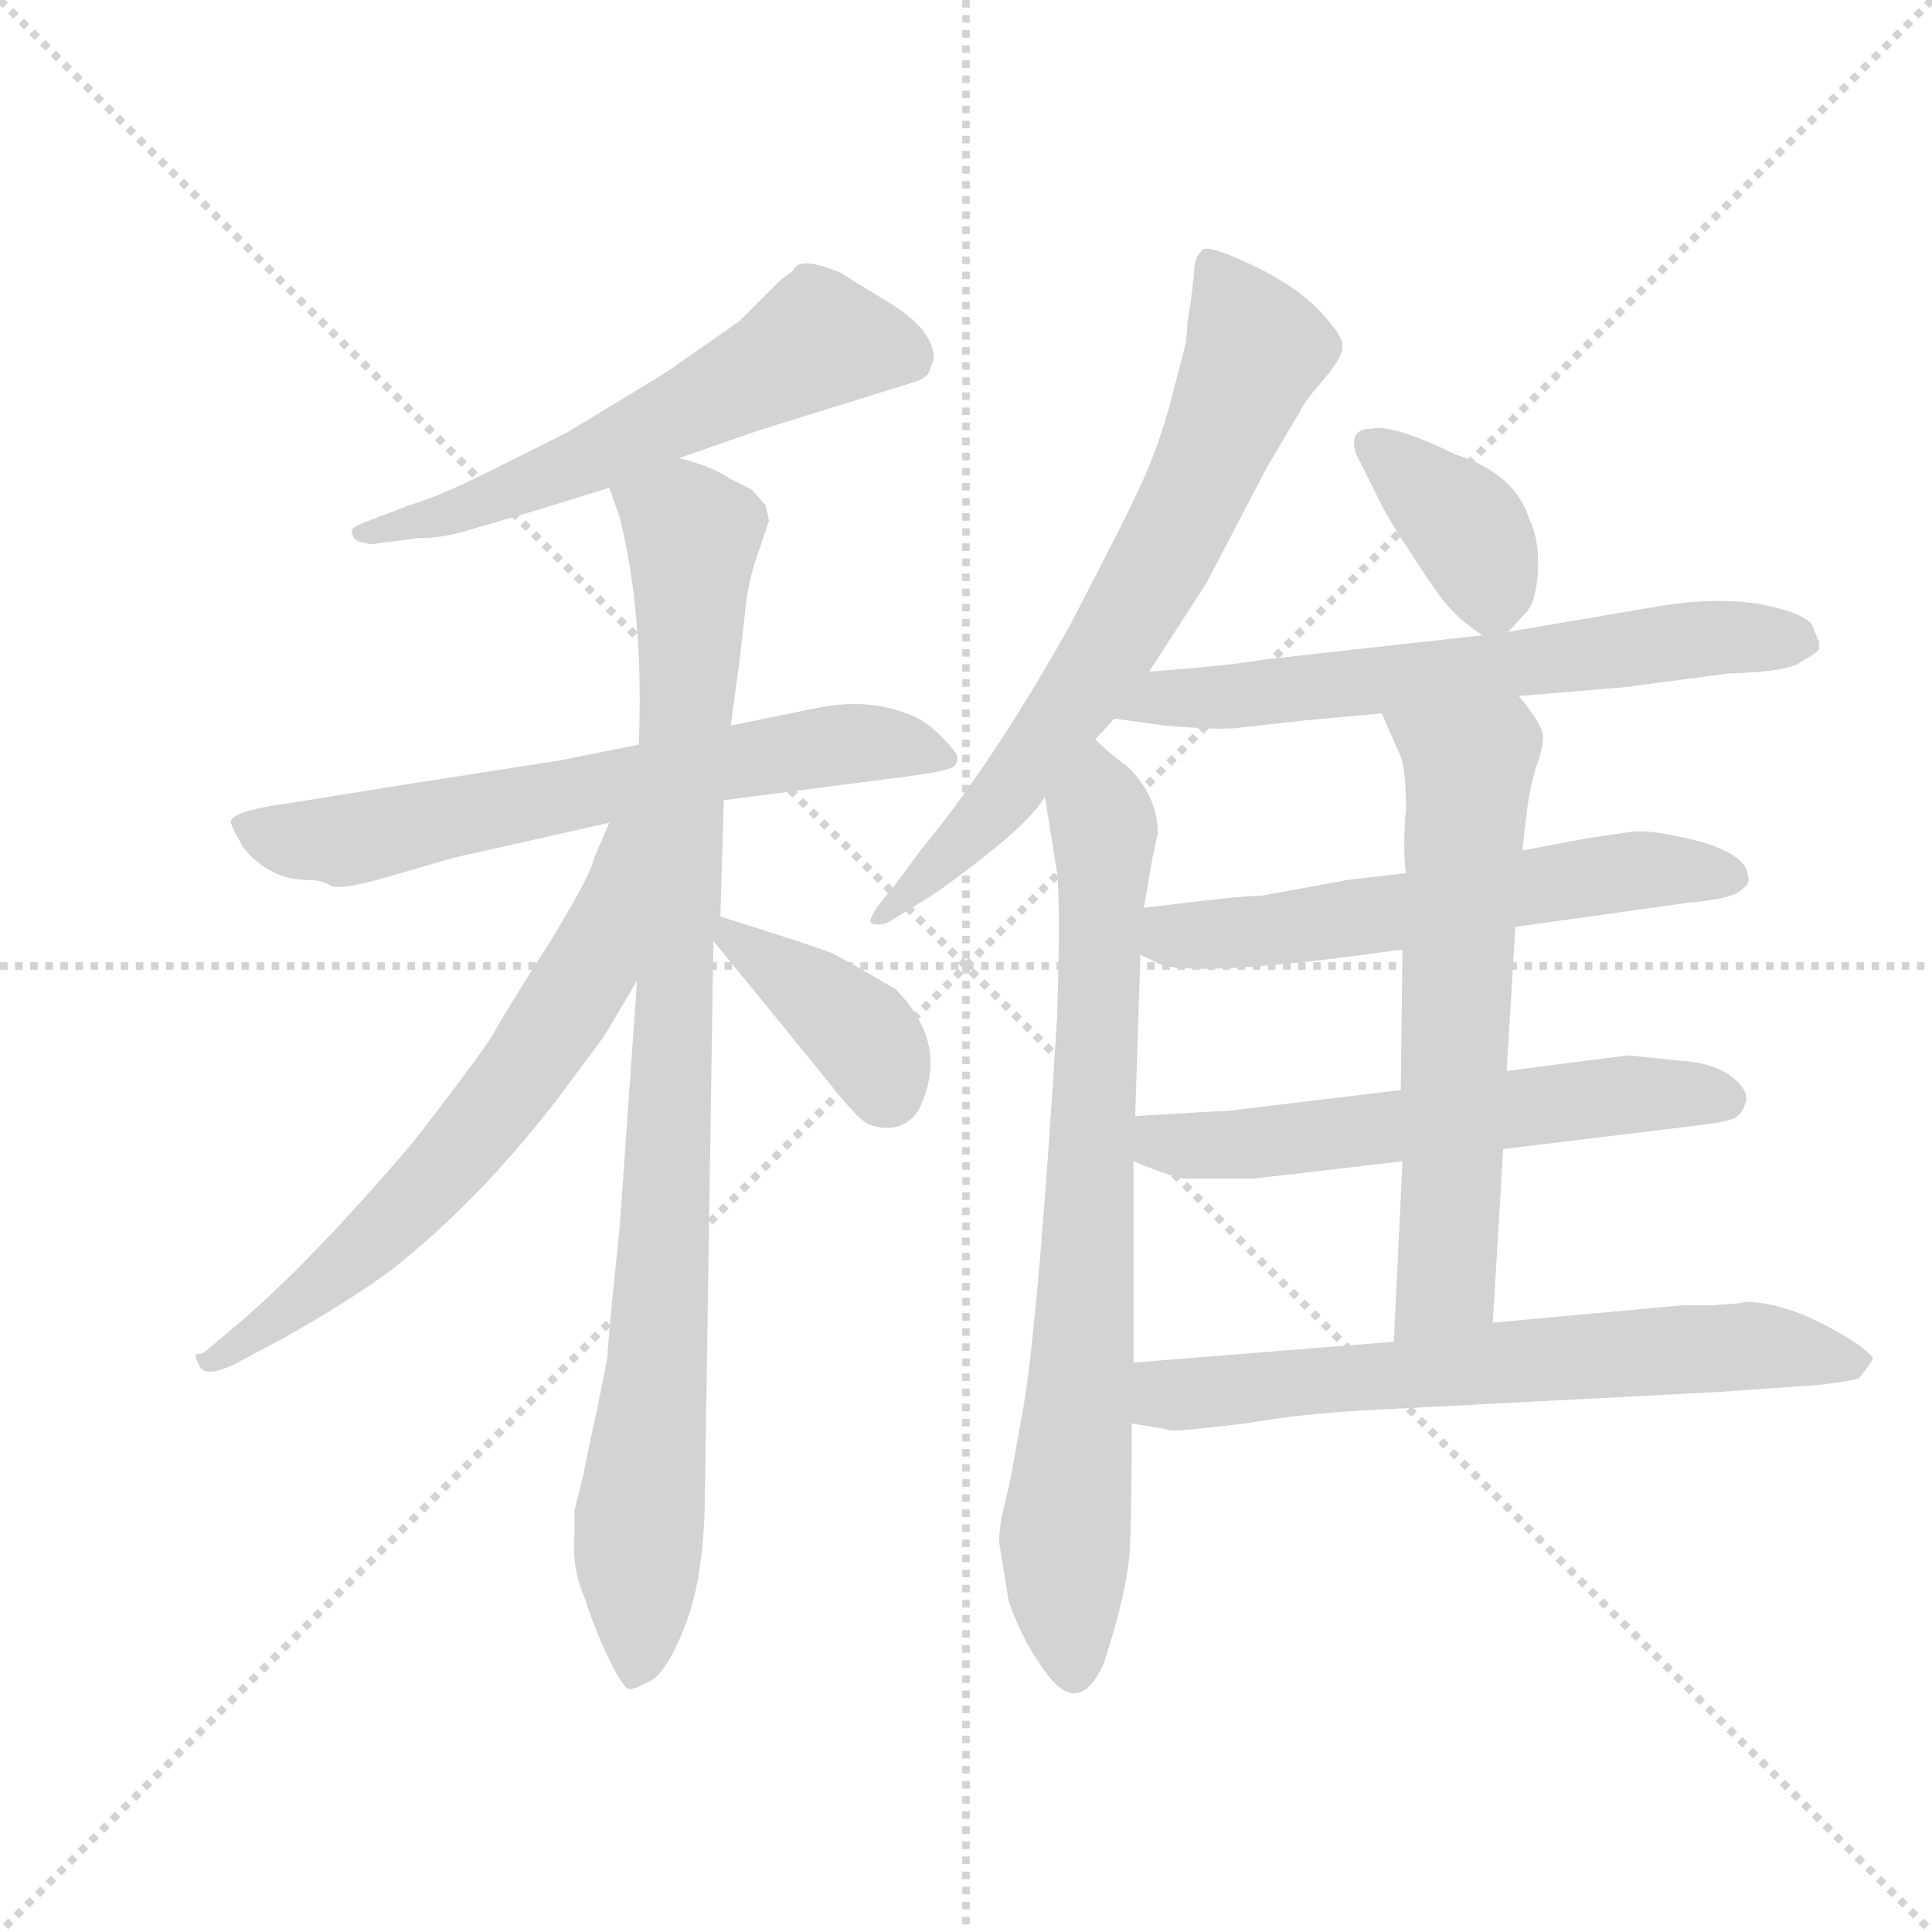 <svg version="1.1" viewBox="0 0 1024 1024" xmlns="http://www.w3.org/2000/svg">
  <g stroke="lightgray" stroke-dasharray="1,1" stroke-width="1" transform="scale(4, 4)">
    <line x1="0" y1="0" x2="256" y2="256"></line>
    <line x1="256" y1="0" x2="0" y2="256"></line>
    <line x1="128" y1="0" x2="128" y2="256"></line>
    <line x1="0" y1="128" x2="256" y2="128"></line>
  </g>
  <g transform="scale(0.92, -0.92) translate(60, -830)">
    <style type="text/css">
      
        @keyframes keyframes0 {
          from {
            stroke: blue;
            stroke-dashoffset: 597;
            stroke-width: 128;
          }
          66% {
            animation-timing-function: step-end;
            stroke: blue;
            stroke-dashoffset: 0;
            stroke-width: 128;
          }
          to {
            stroke: black;
            stroke-width: 1024;
          }
        }
        #make-me-a-hanzi-animation-0 {
          animation: keyframes0 0.736s both;
          animation-delay: 0s;
          animation-timing-function: linear;
        }
      
        @keyframes keyframes1 {
          from {
            stroke: blue;
            stroke-dashoffset: 671;
            stroke-width: 128;
          }
          69% {
            animation-timing-function: step-end;
            stroke: blue;
            stroke-dashoffset: 0;
            stroke-width: 128;
          }
          to {
            stroke: black;
            stroke-width: 1024;
          }
        }
        #make-me-a-hanzi-animation-1 {
          animation: keyframes1 0.796s both;
          animation-delay: 0.736s;
          animation-timing-function: linear;
        }
      
        @keyframes keyframes2 {
          from {
            stroke: blue;
            stroke-dashoffset: 960;
            stroke-width: 128;
          }
          76% {
            animation-timing-function: step-end;
            stroke: blue;
            stroke-dashoffset: 0;
            stroke-width: 128;
          }
          to {
            stroke: black;
            stroke-width: 1024;
          }
        }
        #make-me-a-hanzi-animation-2 {
          animation: keyframes2 1.031s both;
          animation-delay: 1.532s;
          animation-timing-function: linear;
        }
      
        @keyframes keyframes3 {
          from {
            stroke: blue;
            stroke-dashoffset: 663;
            stroke-width: 128;
          }
          68% {
            animation-timing-function: step-end;
            stroke: blue;
            stroke-dashoffset: 0;
            stroke-width: 128;
          }
          to {
            stroke: black;
            stroke-width: 1024;
          }
        }
        #make-me-a-hanzi-animation-3 {
          animation: keyframes3 0.79s both;
          animation-delay: 2.563s;
          animation-timing-function: linear;
        }
      
        @keyframes keyframes4 {
          from {
            stroke: blue;
            stroke-dashoffset: 386;
            stroke-width: 128;
          }
          56% {
            animation-timing-function: step-end;
            stroke: blue;
            stroke-dashoffset: 0;
            stroke-width: 128;
          }
          to {
            stroke: black;
            stroke-width: 1024;
          }
        }
        #make-me-a-hanzi-animation-4 {
          animation: keyframes4 0.564s both;
          animation-delay: 3.353s;
          animation-timing-function: linear;
        }
      
        @keyframes keyframes5 {
          from {
            stroke: blue;
            stroke-dashoffset: 707;
            stroke-width: 128;
          }
          70% {
            animation-timing-function: step-end;
            stroke: blue;
            stroke-dashoffset: 0;
            stroke-width: 128;
          }
          to {
            stroke: black;
            stroke-width: 1024;
          }
        }
        #make-me-a-hanzi-animation-5 {
          animation: keyframes5 0.825s both;
          animation-delay: 3.917s;
          animation-timing-function: linear;
        }
      
        @keyframes keyframes6 {
          from {
            stroke: blue;
            stroke-dashoffset: 779;
            stroke-width: 128;
          }
          72% {
            animation-timing-function: step-end;
            stroke: blue;
            stroke-dashoffset: 0;
            stroke-width: 128;
          }
          to {
            stroke: black;
            stroke-width: 1024;
          }
        }
        #make-me-a-hanzi-animation-6 {
          animation: keyframes6 0.884s both;
          animation-delay: 4.742s;
          animation-timing-function: linear;
        }
      
        @keyframes keyframes7 {
          from {
            stroke: blue;
            stroke-dashoffset: 377;
            stroke-width: 128;
          }
          55% {
            animation-timing-function: step-end;
            stroke: blue;
            stroke-dashoffset: 0;
            stroke-width: 128;
          }
          to {
            stroke: black;
            stroke-width: 1024;
          }
        }
        #make-me-a-hanzi-animation-7 {
          animation: keyframes7 0.557s both;
          animation-delay: 5.626s;
          animation-timing-function: linear;
        }
      
        @keyframes keyframes8 {
          from {
            stroke: blue;
            stroke-dashoffset: 649;
            stroke-width: 128;
          }
          68% {
            animation-timing-function: step-end;
            stroke: blue;
            stroke-dashoffset: 0;
            stroke-width: 128;
          }
          to {
            stroke: black;
            stroke-width: 1024;
          }
        }
        #make-me-a-hanzi-animation-8 {
          animation: keyframes8 0.778s both;
          animation-delay: 6.183s;
          animation-timing-function: linear;
        }
      
        @keyframes keyframes9 {
          from {
            stroke: blue;
            stroke-dashoffset: 591;
            stroke-width: 128;
          }
          66% {
            animation-timing-function: step-end;
            stroke: blue;
            stroke-dashoffset: 0;
            stroke-width: 128;
          }
          to {
            stroke: black;
            stroke-width: 1024;
          }
        }
        #make-me-a-hanzi-animation-9 {
          animation: keyframes9 0.731s both;
          animation-delay: 6.961s;
          animation-timing-function: linear;
        }
      
        @keyframes keyframes10 {
          from {
            stroke: blue;
            stroke-dashoffset: 591;
            stroke-width: 128;
          }
          66% {
            animation-timing-function: step-end;
            stroke: blue;
            stroke-dashoffset: 0;
            stroke-width: 128;
          }
          to {
            stroke: black;
            stroke-width: 1024;
          }
        }
        #make-me-a-hanzi-animation-10 {
          animation: keyframes10 0.731s both;
          animation-delay: 7.692s;
          animation-timing-function: linear;
        }
      
        @keyframes keyframes11 {
          from {
            stroke: blue;
            stroke-dashoffset: 639;
            stroke-width: 128;
          }
          68% {
            animation-timing-function: step-end;
            stroke: blue;
            stroke-dashoffset: 0;
            stroke-width: 128;
          }
          to {
            stroke: black;
            stroke-width: 1024;
          }
        }
        #make-me-a-hanzi-animation-11 {
          animation: keyframes11 0.77s both;
          animation-delay: 8.423s;
          animation-timing-function: linear;
        }
      
        @keyframes keyframes12 {
          from {
            stroke: blue;
            stroke-dashoffset: 671;
            stroke-width: 128;
          }
          69% {
            animation-timing-function: step-end;
            stroke: blue;
            stroke-dashoffset: 0;
            stroke-width: 128;
          }
          to {
            stroke: black;
            stroke-width: 1024;
          }
        }
        #make-me-a-hanzi-animation-12 {
          animation: keyframes12 0.796s both;
          animation-delay: 9.193s;
          animation-timing-function: linear;
        }
      
    </style>
    
      <path d="M 331 566 L 377 582 L 467 610 Q 473 612 475 615 Q 477 621 478 623 Q 478 640 452.5 655.5 Q 427 671 424 673 Q 400 683 397 674 Q 395 673 389 668 L 366 645 L 323 615 L 267 581 L 221 558 Q 193 544 176 539 L 155 531 Q 152 530 146.5 527.5 Q 141 525 143 523 Q 143 519 148.5 517.5 Q 154 516 158 517 L 181 520 Q 195 520 208 524 L 249 536 L 291 549 L 331 566 Z" fill="lightgray"></path>
    
      <path d="M 357 369 L 465 383 Q 487 386 489.5 388.5 Q 492 391 491.5 394 Q 491 397 481.5 406.5 Q 472 416 462 419 Q 439 428 410 422 L 361 412 L 308 401 L 263 392 Q 180 379 173 378 L 105 367 Q 75 363 73 357 Q 72 356 80 342 Q 95 323 118 323 Q 125 323 130 320 Q 135 317 157 323 L 202 336 L 291 356 L 357 369 Z" fill="lightgray"></path>
    
      <path d="M 271 -40 L 271 -52 Q 269 -73 277 -91 Q 282 -107 290 -124 Q 298 -141 302 -143 Q 305 -144 317 -137 Q 327 -128 336 -103 Q 345 -78 346 -38 L 351 288 L 355 302 L 357 369 L 361 412 L 366 449 L 370 484 Q 372 499 378 515 L 383 530 Q 383 531 381 539 L 373 548 L 361 554 Q 349 562 331 566 C 303 576 282 577 291 549 L 297 532 Q 311 476 308 401 L 307 265 L 297 123 Q 290 56 290 49 Q 289 41 279 -5 L 276 -20 Q 274 -28 271 -40 Z" fill="lightgray"></path>
    
      <path d="M 291 356 L 282 335 Q 280 325 256 286 Q 231 247 224 234 Q 216 221 178 172 Q 120 104 78 68 L 59 52 Q 57 50 54 50 Q 51 50 55 43 Q 58 36 75 44 L 105 60 Q 142 81 165 98 Q 216 138 262 198 L 288 233 L 307 265 C 374 379 303 384 291 356 Z" fill="lightgray"></path>
    
      <path d="M 351 288 L 417 207 Q 435 184 441 182 Q 459 176 469 190 Q 488 228 456 260 Q 431 275 419 281 Q 406 286 355 302 C 334 309 334 309 351 288 Z" fill="lightgray"></path>
    
      <path d="M 602 443 L 635 494 L 670 561 L 689 593 Q 691 598 701 609.5 Q 711 621 713 627.5 Q 715 634 707 643 Q 693 662 663 676.5 Q 633 691 632 685 Q 628 682 628 673 L 626 656 L 624 644 Q 624 634 621 624 L 614 597 Q 608 575 599 554.5 Q 590 534 556 469 Q 511 389 471 341 L 454 318 Q 439 301 442 298 Q 448 296 454 300 L 475 313 Q 489 322 512 340.5 Q 535 359 542 371 L 571 404 L 582 416 L 602 443 Z" fill="lightgray"></path>
    
      <path d="M 542 371 L 549 327 Q 551 307 549 244 Q 538 65 529 16 L 522 -23 L 517 -44 Q 515 -57 516 -61 L 521 -92 Q 528 -113 540 -130 Q 561 -162 576 -128 Q 590 -85 591 -61 Q 592 -37 592 10 L 593 45 L 593 161 L 594 187 L 597 280 L 599 307 L 604 336 L 607 350 Q 607 371 590 388 Q 579 396 571 404 C 549 424 537 401 542 371 Z" fill="lightgray"></path>
    
      <path d="M 809 466 L 819 477 Q 825 483 826 501 Q 827 519 821 531 Q 813 557 779 568 Q 742 586 730 583 Q 717 583 721 569 L 734 543 Q 739 532 755 508 Q 771 483 777 478 Q 782 472 794 464 C 802 458 802 458 809 466 Z" fill="lightgray"></path>
    
      <path d="M 815 429 L 875 434 L 936 442 Q 971 443 978 449 Q 987 454 988 456 Q 988 457 988 460 L 984 470 Q 979 477 954 482 Q 928 486 897 481 L 809 466 L 794 464 L 668 450 Q 653 447 602 443 C 572 441 552 420 582 416 L 611 412 Q 646 409 656 411 L 692 415 L 736 419 L 815 429 Z" fill="lightgray"></path>
    
      <path d="M 813 296 L 913 310 Q 937 312 943 317 Q 949 322 947 325 Q 947 337 920 345 Q 893 352 881 351 L 854 347 L 817 340 L 750 327 L 716 323 L 667 314 Q 655 314 599 307 C 569 303 570 293 597 280 L 607 275 Q 628 266 748 283 L 813 296 Z" fill="lightgray"></path>
    
      <path d="M 806 168 L 921 182 Q 938 184 941 187 Q 944 189 946 196 Q 947 203 936 211 Q 925 218 907 219 L 878 222 L 808 213 L 747 202 L 647 190 Q 642 190 594 187 C 564 185 565 172 593 161 Q 612 153 622 151 L 662 151 Q 663 151 748 161 L 806 168 Z" fill="lightgray"></path>
    
      <path d="M 808 213 L 813 296 L 817 340 L 819 357 Q 821 376 825 388 Q 829 399 829 406 Q 829 412 815 429 C 797 453 724 446 736 419 L 747 394 Q 750 386 750 364 Q 748 342 750 327 L 748 283 L 747 202 L 748 161 L 743 57 C 742 27 798 38 800 68 L 806 168 L 808 213 Z" fill="lightgray"></path>
    
      <path d="M 592 10 L 615 6 Q 616 5 658 10 Q 692 16 736 18 L 929 28 L 986 32 Q 1005 34 1011 36 Q 1019 46 1019 48 Q 1013 54 1008 57 Q 972 80 945 80 Q 942 79 940 79 L 926 78 L 909 78 L 800 68 L 743 57 L 593 45 C 563 43 562 15 592 10 Z" fill="lightgray"></path>
    
    
      <clipPath id="make-me-a-hanzi-clip-0">
        <path d="M 331 566 L 377 582 L 467 610 Q 473 612 475 615 Q 477 621 478 623 Q 478 640 452.5 655.5 Q 427 671 424 673 Q 400 683 397 674 Q 395 673 389 668 L 366 645 L 323 615 L 267 581 L 221 558 Q 193 544 176 539 L 155 531 Q 152 530 146.5 527.5 Q 141 525 143 523 Q 143 519 148.5 517.5 Q 154 516 158 517 L 181 520 Q 195 520 208 524 L 249 536 L 291 549 L 331 566 Z"></path>
      </clipPath>
      <path clip-path="url(#make-me-a-hanzi-clip-0)" d="M 464 624 L 411 634 L 251 553 L 199 533 L 148 523" fill="none" id="make-me-a-hanzi-animation-0" stroke-dasharray="469 938" stroke-linecap="round"></path>
    
      <clipPath id="make-me-a-hanzi-clip-1">
        <path d="M 357 369 L 465 383 Q 487 386 489.5 388.5 Q 492 391 491.5 394 Q 491 397 481.5 406.5 Q 472 416 462 419 Q 439 428 410 422 L 361 412 L 308 401 L 263 392 Q 180 379 173 378 L 105 367 Q 75 363 73 357 Q 72 356 80 342 Q 95 323 118 323 Q 125 323 130 320 Q 135 317 157 323 L 202 336 L 291 356 L 357 369 Z"></path>
      </clipPath>
      <path clip-path="url(#make-me-a-hanzi-clip-1)" d="M 78 356 L 106 346 L 137 345 L 420 401 L 459 401 L 485 393" fill="none" id="make-me-a-hanzi-animation-1" stroke-dasharray="543 1086" stroke-linecap="round"></path>
    
      <clipPath id="make-me-a-hanzi-clip-2">
        <path d="M 271 -40 L 271 -52 Q 269 -73 277 -91 Q 282 -107 290 -124 Q 298 -141 302 -143 Q 305 -144 317 -137 Q 327 -128 336 -103 Q 345 -78 346 -38 L 351 288 L 355 302 L 357 369 L 361 412 L 366 449 L 370 484 Q 372 499 378 515 L 383 530 Q 383 531 381 539 L 373 548 L 361 554 Q 349 562 331 566 C 303 576 282 577 291 549 L 297 532 Q 311 476 308 401 L 307 265 L 297 123 Q 290 56 290 49 Q 289 41 279 -5 L 276 -20 Q 274 -28 271 -40 Z"></path>
      </clipPath>
      <path clip-path="url(#make-me-a-hanzi-clip-2)" d="M 300 547 L 339 520 L 322 94 L 304 -136" fill="none" id="make-me-a-hanzi-animation-2" stroke-dasharray="832 1664" stroke-linecap="round"></path>
    
      <clipPath id="make-me-a-hanzi-clip-3">
        <path d="M 291 356 L 282 335 Q 280 325 256 286 Q 231 247 224 234 Q 216 221 178 172 Q 120 104 78 68 L 59 52 Q 57 50 54 50 Q 51 50 55 43 Q 58 36 75 44 L 105 60 Q 142 81 165 98 Q 216 138 262 198 L 288 233 L 307 265 C 374 379 303 384 291 356 Z"></path>
      </clipPath>
      <path clip-path="url(#make-me-a-hanzi-clip-3)" d="M 305 351 L 297 347 L 280 273 L 227 194 L 140 102 L 67 47 L 58 47" fill="none" id="make-me-a-hanzi-animation-3" stroke-dasharray="535 1070" stroke-linecap="round"></path>
    
      <clipPath id="make-me-a-hanzi-clip-4">
        <path d="M 351 288 L 417 207 Q 435 184 441 182 Q 459 176 469 190 Q 488 228 456 260 Q 431 275 419 281 Q 406 286 355 302 C 334 309 334 309 351 288 Z"></path>
      </clipPath>
      <path clip-path="url(#make-me-a-hanzi-clip-4)" d="M 362 292 L 433 238 L 450 201" fill="none" id="make-me-a-hanzi-animation-4" stroke-dasharray="258 516" stroke-linecap="round"></path>
    
      <clipPath id="make-me-a-hanzi-clip-5">
        <path d="M 602 443 L 635 494 L 670 561 L 689 593 Q 691 598 701 609.5 Q 711 621 713 627.5 Q 715 634 707 643 Q 693 662 663 676.5 Q 633 691 632 685 Q 628 682 628 673 L 626 656 L 624 644 Q 624 634 621 624 L 614 597 Q 608 575 599 554.5 Q 590 534 556 469 Q 511 389 471 341 L 454 318 Q 439 301 442 298 Q 448 296 454 300 L 475 313 Q 489 322 512 340.5 Q 535 359 542 371 L 571 404 L 582 416 L 602 443 Z"></path>
      </clipPath>
      <path clip-path="url(#make-me-a-hanzi-clip-5)" d="M 638 676 L 664 628 L 613 514 L 541 401 L 496 346 L 448 300" fill="none" id="make-me-a-hanzi-animation-5" stroke-dasharray="579 1158" stroke-linecap="round"></path>
    
      <clipPath id="make-me-a-hanzi-clip-6">
        <path d="M 542 371 L 549 327 Q 551 307 549 244 Q 538 65 529 16 L 522 -23 L 517 -44 Q 515 -57 516 -61 L 521 -92 Q 528 -113 540 -130 Q 561 -162 576 -128 Q 590 -85 591 -61 Q 592 -37 592 10 L 593 45 L 593 161 L 594 187 L 597 280 L 599 307 L 604 336 L 607 350 Q 607 371 590 388 Q 579 396 571 404 C 549 424 537 401 542 371 Z"></path>
      </clipPath>
      <path clip-path="url(#make-me-a-hanzi-clip-6)" d="M 571 395 L 576 349 L 573 242 L 553 -63 L 558 -127" fill="none" id="make-me-a-hanzi-animation-6" stroke-dasharray="651 1302" stroke-linecap="round"></path>
    
      <clipPath id="make-me-a-hanzi-clip-7">
        <path d="M 809 466 L 819 477 Q 825 483 826 501 Q 827 519 821 531 Q 813 557 779 568 Q 742 586 730 583 Q 717 583 721 569 L 734 543 Q 739 532 755 508 Q 771 483 777 478 Q 782 472 794 464 C 802 458 802 458 809 466 Z"></path>
      </clipPath>
      <path clip-path="url(#make-me-a-hanzi-clip-7)" d="M 728 574 L 785 526 L 799 482" fill="none" id="make-me-a-hanzi-animation-7" stroke-dasharray="249 498" stroke-linecap="round"></path>
    
      <clipPath id="make-me-a-hanzi-clip-8">
        <path d="M 815 429 L 875 434 L 936 442 Q 971 443 978 449 Q 987 454 988 456 Q 988 457 988 460 L 984 470 Q 979 477 954 482 Q 928 486 897 481 L 809 466 L 794 464 L 668 450 Q 653 447 602 443 C 572 441 552 420 582 416 L 611 412 Q 646 409 656 411 L 692 415 L 736 419 L 815 429 Z"></path>
      </clipPath>
      <path clip-path="url(#make-me-a-hanzi-clip-8)" d="M 590 417 L 612 429 L 672 431 L 907 461 L 978 459" fill="none" id="make-me-a-hanzi-animation-8" stroke-dasharray="521 1042" stroke-linecap="round"></path>
    
      <clipPath id="make-me-a-hanzi-clip-9">
        <path d="M 813 296 L 913 310 Q 937 312 943 317 Q 949 322 947 325 Q 947 337 920 345 Q 893 352 881 351 L 854 347 L 817 340 L 750 327 L 716 323 L 667 314 Q 655 314 599 307 C 569 303 570 293 597 280 L 607 275 Q 628 266 748 283 L 813 296 Z"></path>
      </clipPath>
      <path clip-path="url(#make-me-a-hanzi-clip-9)" d="M 606 286 L 733 301 L 885 329 L 937 325" fill="none" id="make-me-a-hanzi-animation-9" stroke-dasharray="463 926" stroke-linecap="round"></path>
    
      <clipPath id="make-me-a-hanzi-clip-10">
        <path d="M 806 168 L 921 182 Q 938 184 941 187 Q 944 189 946 196 Q 947 203 936 211 Q 925 218 907 219 L 878 222 L 808 213 L 747 202 L 647 190 Q 642 190 594 187 C 564 185 565 172 593 161 Q 612 153 622 151 L 662 151 Q 663 151 748 161 L 806 168 Z"></path>
      </clipPath>
      <path clip-path="url(#make-me-a-hanzi-clip-10)" d="M 605 180 L 611 172 L 642 170 L 860 198 L 934 196" fill="none" id="make-me-a-hanzi-animation-10" stroke-dasharray="463 926" stroke-linecap="round"></path>
    
      <clipPath id="make-me-a-hanzi-clip-11">
        <path d="M 808 213 L 813 296 L 817 340 L 819 357 Q 821 376 825 388 Q 829 399 829 406 Q 829 412 815 429 C 797 453 724 446 736 419 L 747 394 Q 750 386 750 364 Q 748 342 750 327 L 748 283 L 747 202 L 748 161 L 743 57 C 742 27 798 38 800 68 L 806 168 L 808 213 Z"></path>
      </clipPath>
      <path clip-path="url(#make-me-a-hanzi-clip-11)" d="M 744 415 L 786 388 L 773 92 L 749 64" fill="none" id="make-me-a-hanzi-animation-11" stroke-dasharray="511 1022" stroke-linecap="round"></path>
    
      <clipPath id="make-me-a-hanzi-clip-12">
        <path d="M 592 10 L 615 6 Q 616 5 658 10 Q 692 16 736 18 L 929 28 L 986 32 Q 1005 34 1011 36 Q 1019 46 1019 48 Q 1013 54 1008 57 Q 972 80 945 80 Q 942 79 940 79 L 926 78 L 909 78 L 800 68 L 743 57 L 593 45 C 563 43 562 15 592 10 Z"></path>
      </clipPath>
      <path clip-path="url(#make-me-a-hanzi-clip-12)" d="M 601 39 L 611 27 L 626 26 L 913 53 L 957 55 L 1008 46" fill="none" id="make-me-a-hanzi-animation-12" stroke-dasharray="543 1086" stroke-linecap="round"></path>
    
  </g>
</svg>